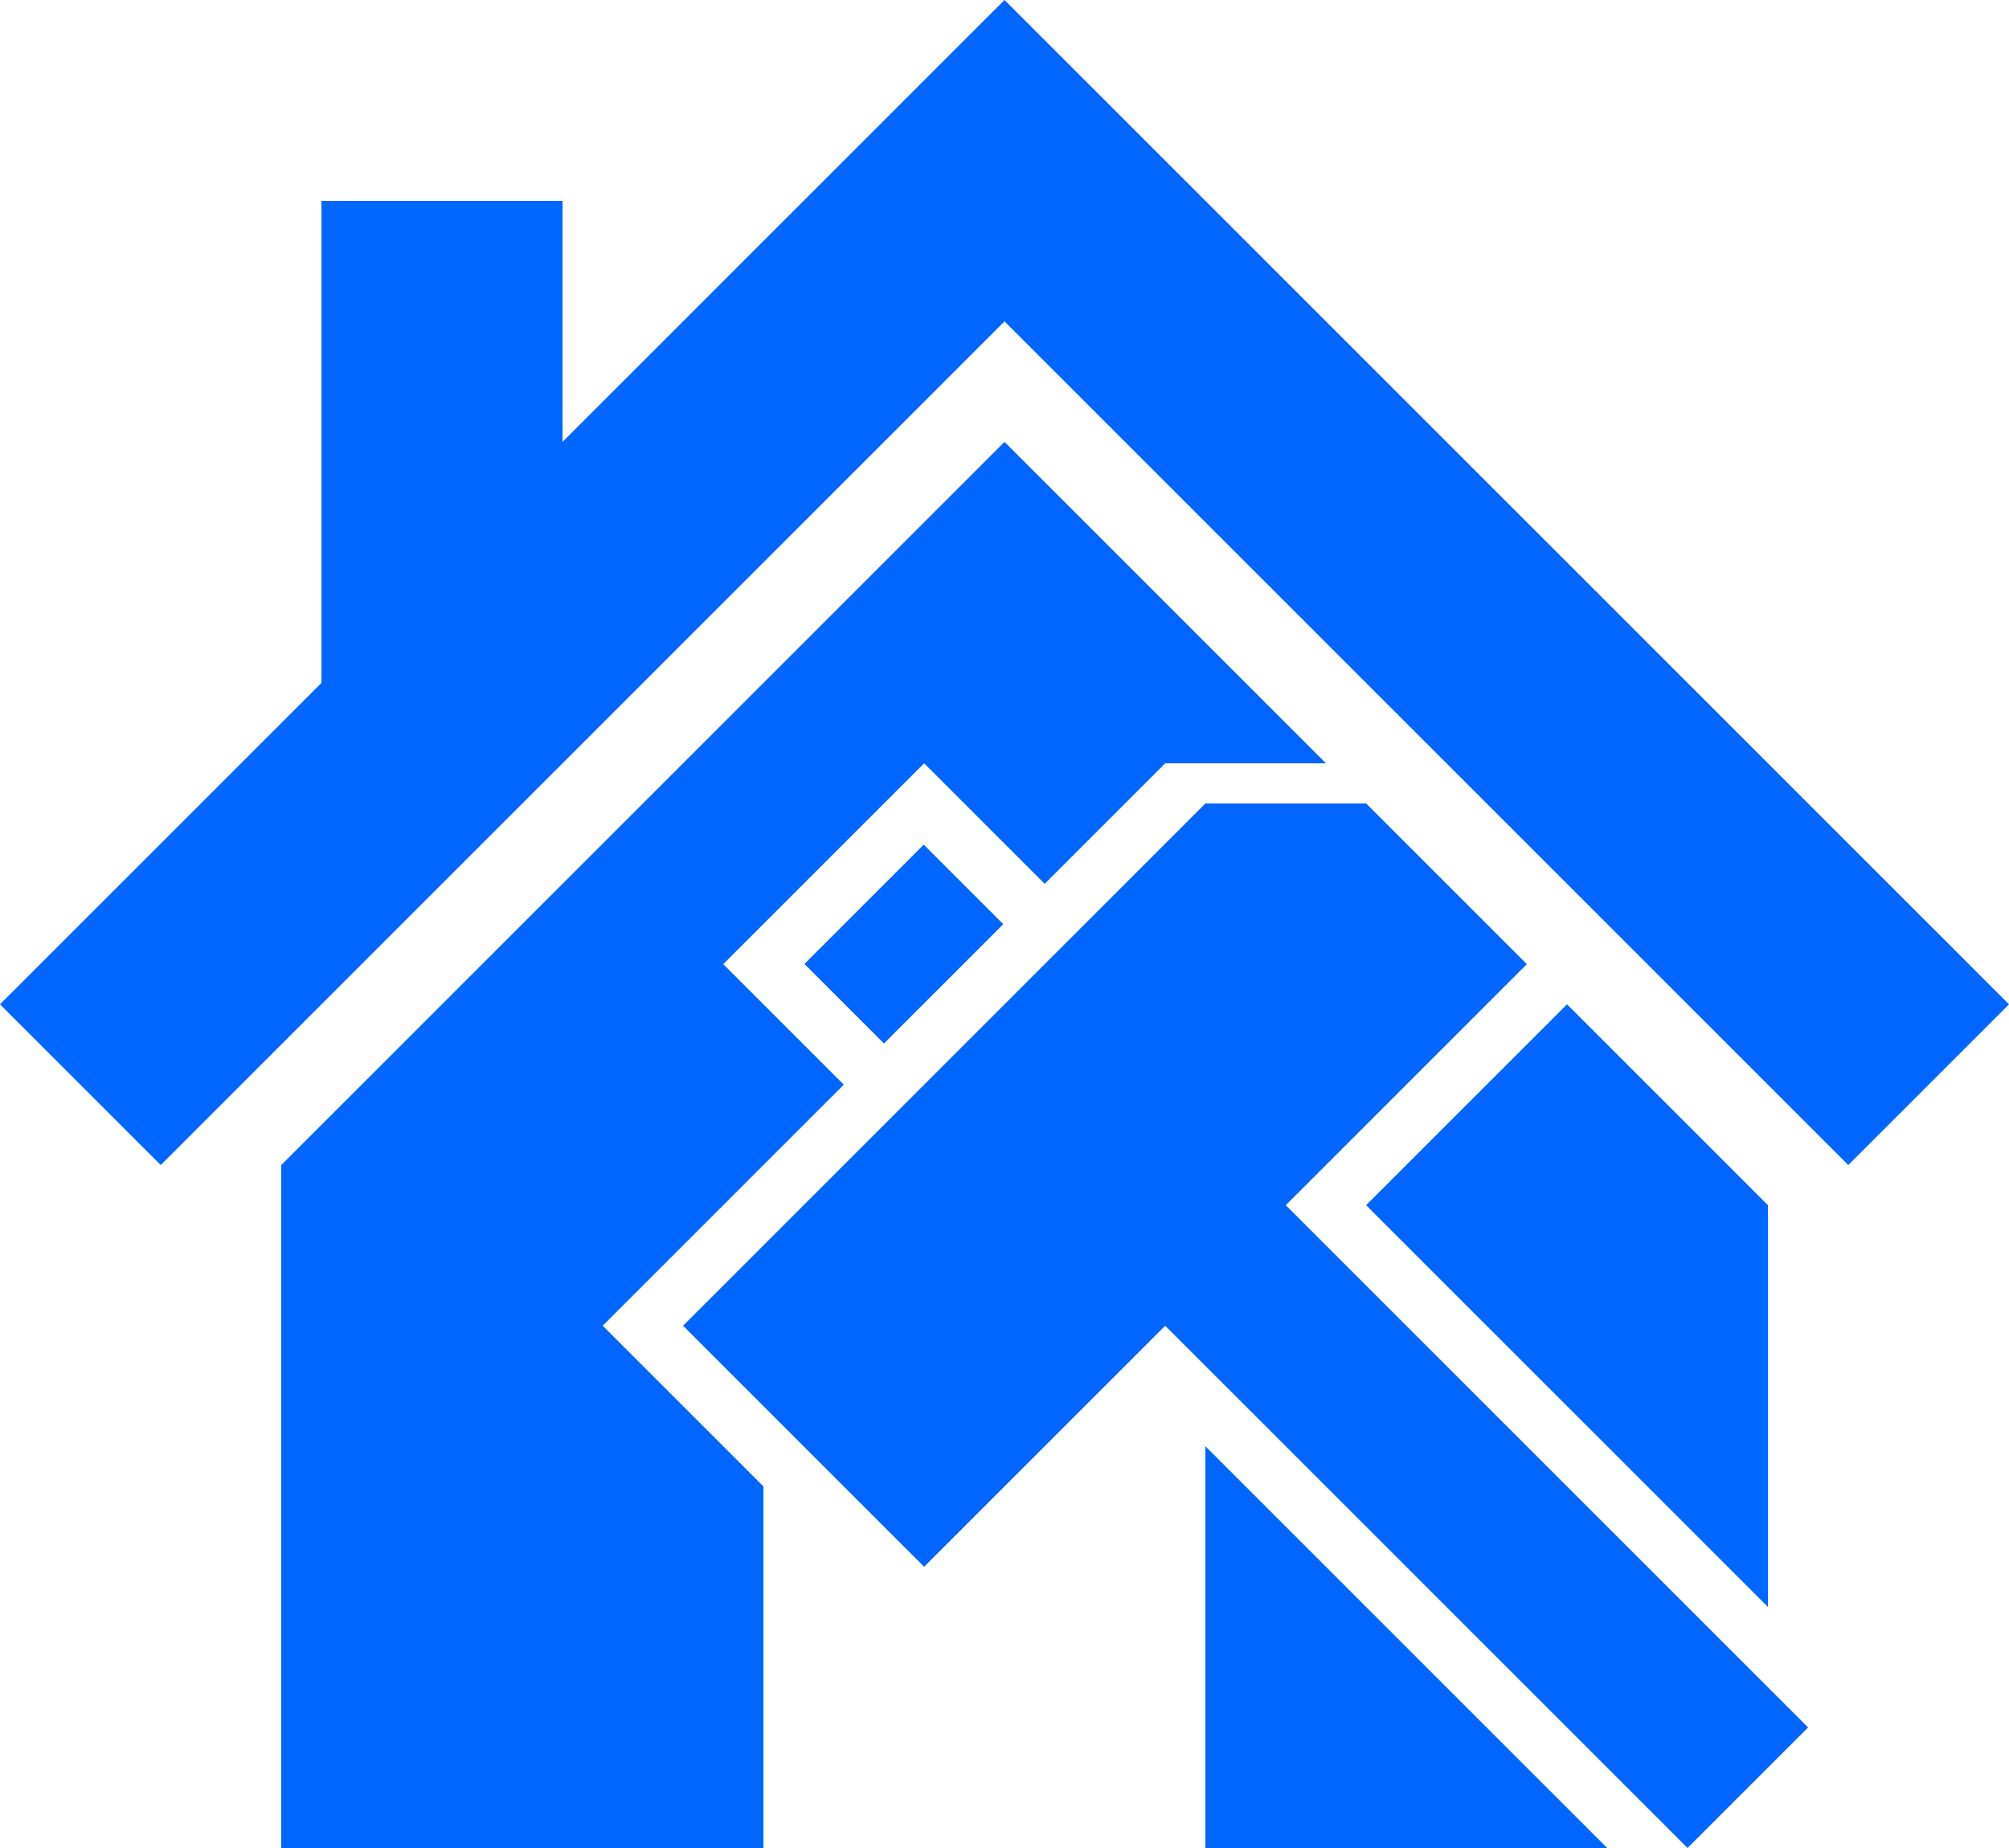 <?xml version="1.0" encoding="utf-8"?>
<!-- Generator: Adobe Illustrator 21.0.0, SVG Export Plug-In . SVG Version: 6.00 Build 0)  -->
<svg version="1.1" id="logo" xmlns="http://www.w3.org/2000/svg" xmlns:xlink="http://www.w3.org/1999/xlink" x="0px" y="0px"
	 viewBox="0 0 50 46" enable-background="new 0 0 50 46" xml:space="preserve">
<g id="home">
	<polygon fill="#0066FF" points="25,0 14,11 14,5 8,5 8,17 0,25 4,29 25,8 46,29 50,25 	"/>
	<polygon fill="#0066FF" points="38,24 34,20 30,20 17,33 23,39 29,33 42,46 45,43 32,30 	"/>
	<polygon fill="#0066FF" points="21,27 18,24 23,19 26,22 29,19 33,19 25,11 7,29 7,46 19,46 19,37 15,33 	"/>
	<polygon fill="#0066FF" points="44,40 44,30 39,25 34,30 	"/>
	<polygon fill="#0066FF" points="30,46 40,46 30,36 	"/>
	
		<rect x="20.4" y="22.1" transform="matrix(0.707 -0.707 0.707 0.707 -10.027 22.793)" fill="#0066FF" width="4.2" height="2.8"/>
</g>
</svg>
